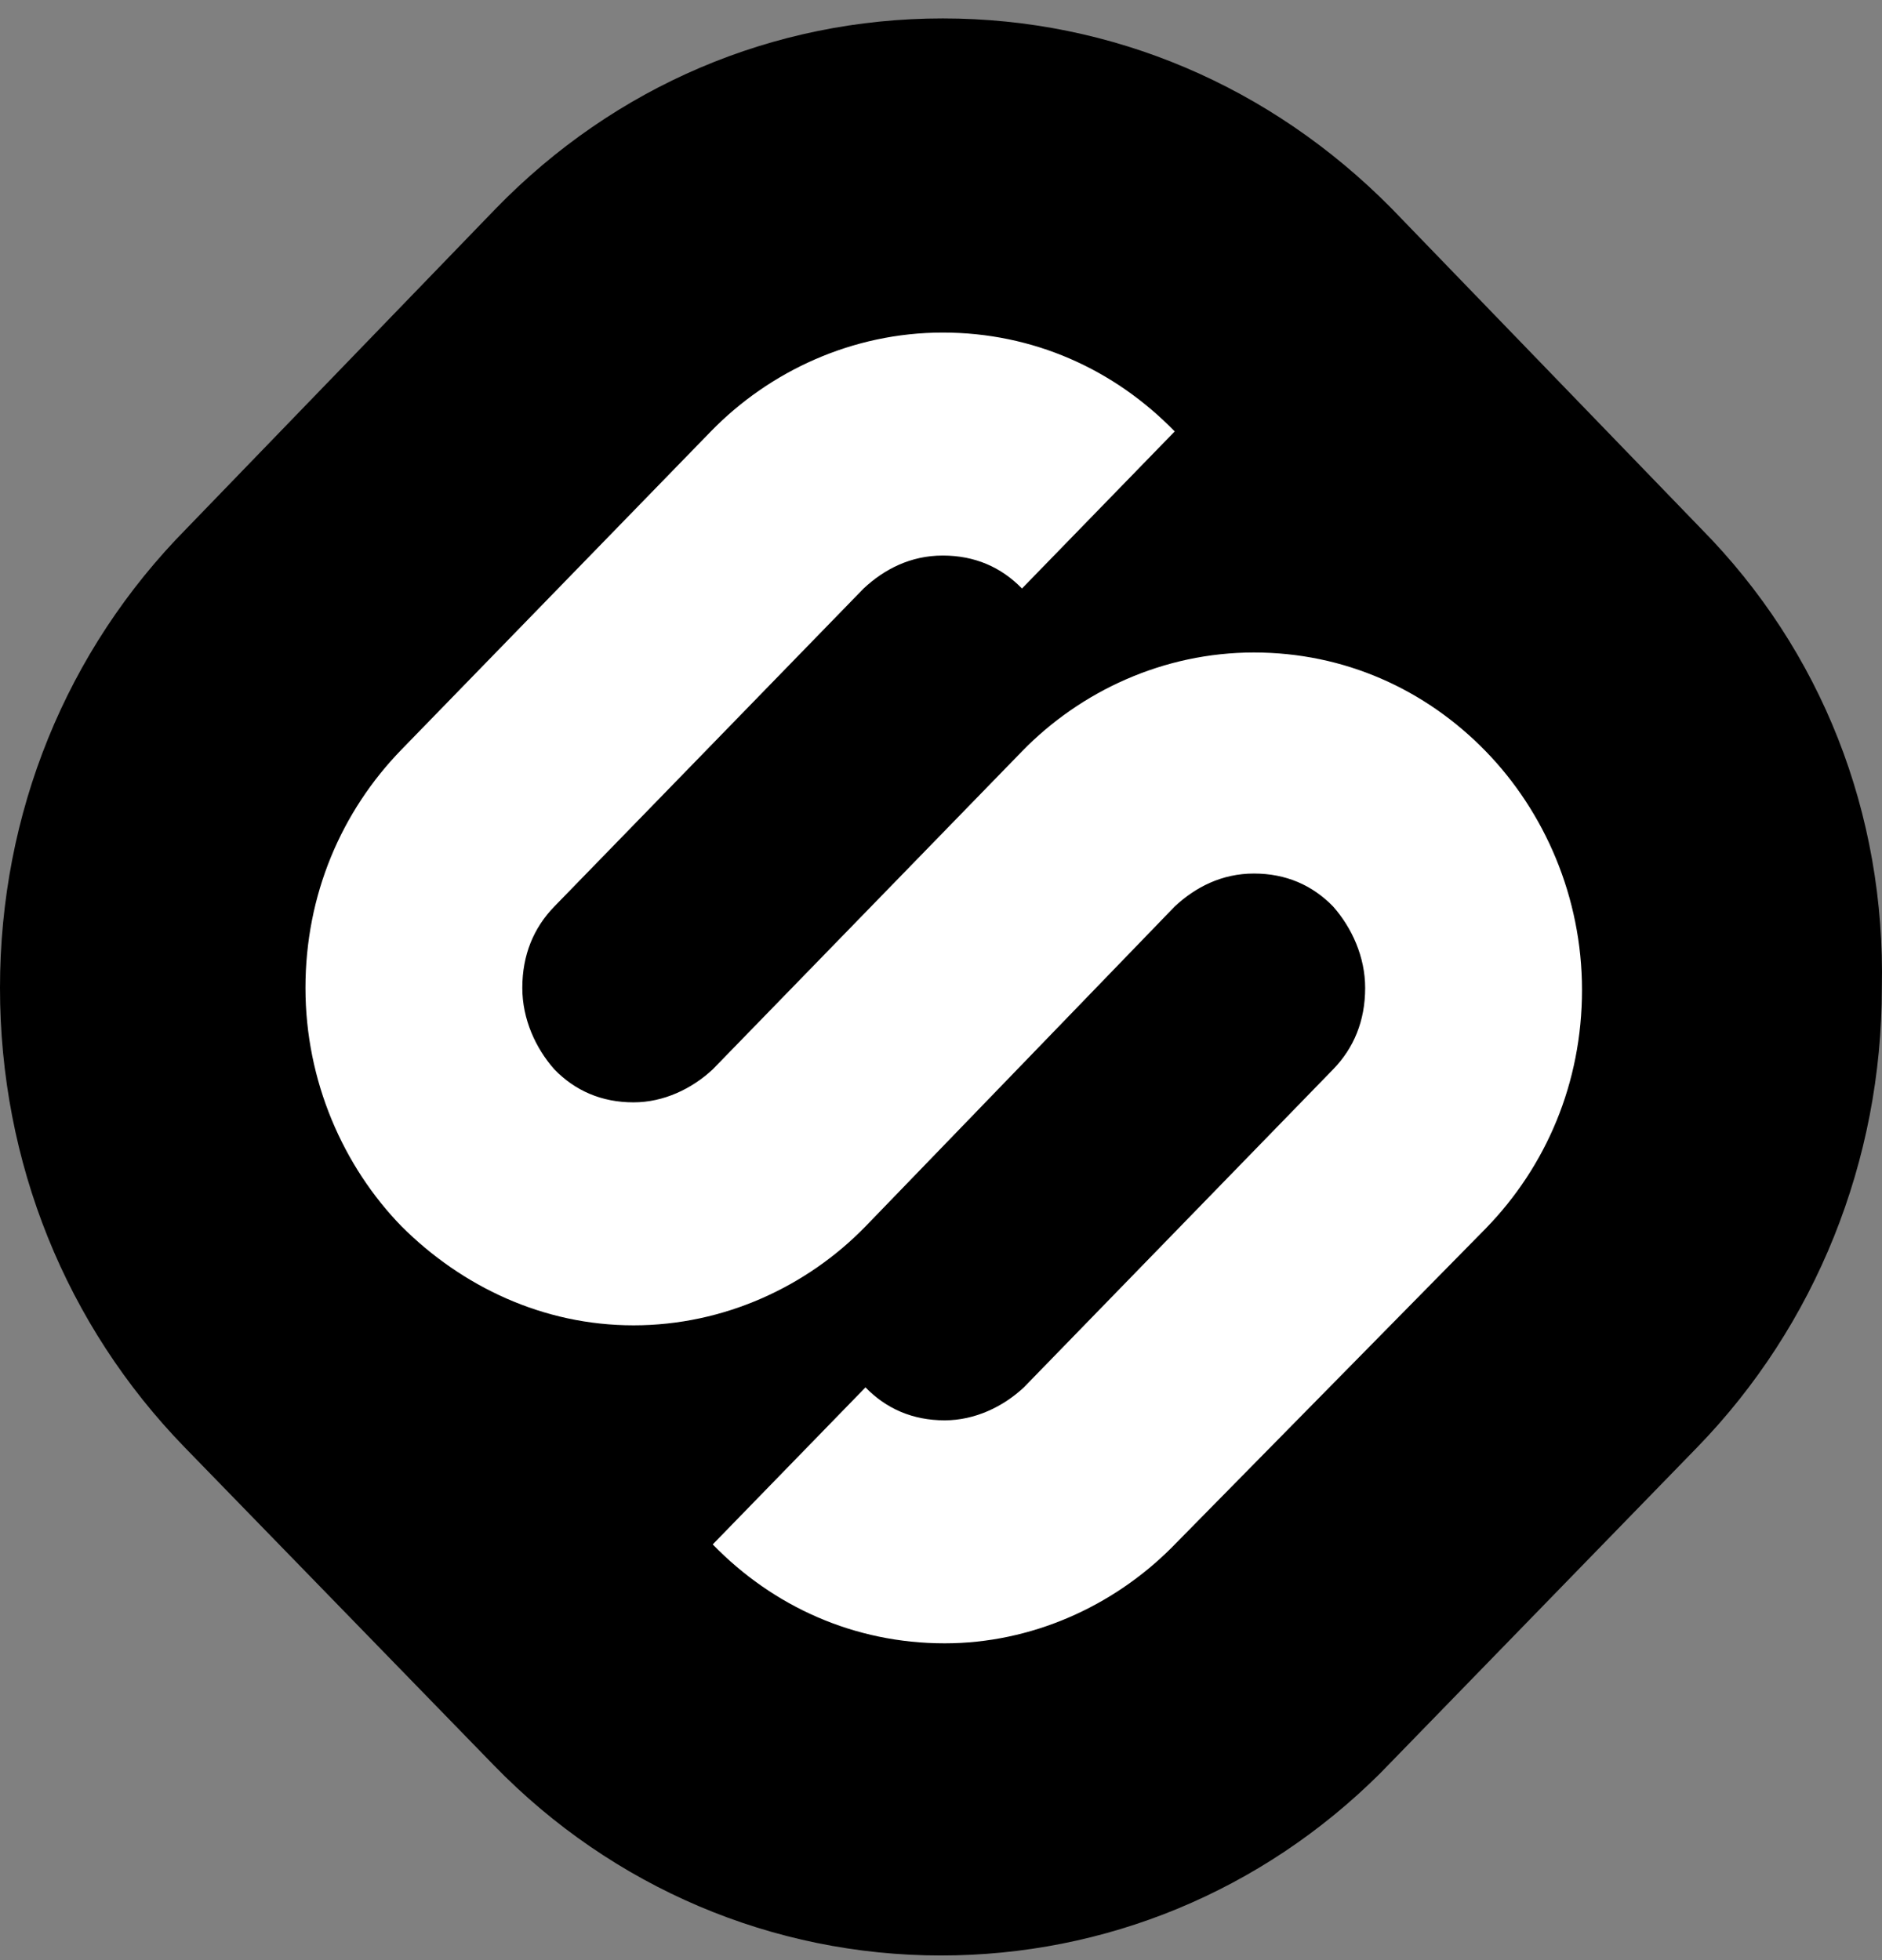 <svg width="72" height="75" viewBox="0 0 72 75" fill="none" xmlns="http://www.w3.org/2000/svg">
<rect x="0" y="0" width="72" height="75" fill="#808080" stroke="none"/>
<path d="M65.069 20.218L53.238 7.976C48.621 3.302 42.562 0.705 36.069 0.705C29.577 0.705 23.517 3.302 18.972 7.976L7.142 20.218C2.525 24.892 0 31.124 0 37.801C0 44.478 2.525 50.71 7.07 55.385L18.9 67.552C23.445 72.226 29.577 74.823 35.997 74.823C42.273 74.823 48.261 72.374 52.805 67.849L64.924 55.385C69.469 50.71 71.994 44.404 71.994 37.801C72.138 31.124 69.686 24.892 65.069 20.218Z" fill="black"/>
<path d="M44.797 59.243C42.561 61.469 39.459 62.878 36.141 62.878C32.678 62.878 29.576 61.469 27.267 59.094L33.111 53.085C33.904 53.901 34.914 54.346 36.141 54.346C37.295 54.346 38.377 53.827 39.17 53.085L51.001 40.917C51.794 40.101 52.227 39.063 52.227 37.801C52.227 36.614 51.722 35.502 51.001 34.685C50.208 33.869 49.198 33.424 47.971 33.424C46.745 33.424 45.735 33.944 44.941 34.685L33.111 46.927C30.874 49.227 27.7 50.711 24.238 50.711C20.775 50.711 17.673 49.227 15.365 46.927C13.128 44.627 11.686 41.363 11.686 37.801C11.686 34.24 13.056 31.05 15.365 28.676L27.195 16.508C29.432 14.208 32.606 12.725 36.068 12.725C39.531 12.725 42.633 14.134 44.941 16.508L39.098 22.518C38.305 21.702 37.295 21.257 36.068 21.257C34.842 21.257 33.832 21.776 33.039 22.518L21.208 34.685C20.414 35.502 19.982 36.54 19.982 37.801C19.982 38.989 20.486 40.101 21.208 40.917C22.001 41.734 23.011 42.179 24.238 42.179C25.392 42.179 26.474 41.659 27.267 40.917L39.098 28.75C41.334 26.45 44.509 24.966 47.971 24.966C51.434 24.966 54.536 26.376 56.844 28.75C59.081 31.05 60.523 34.314 60.523 37.876C60.523 41.437 59.153 44.627 56.844 47.001L44.797 59.243Z" fill="white"/>
</svg>
